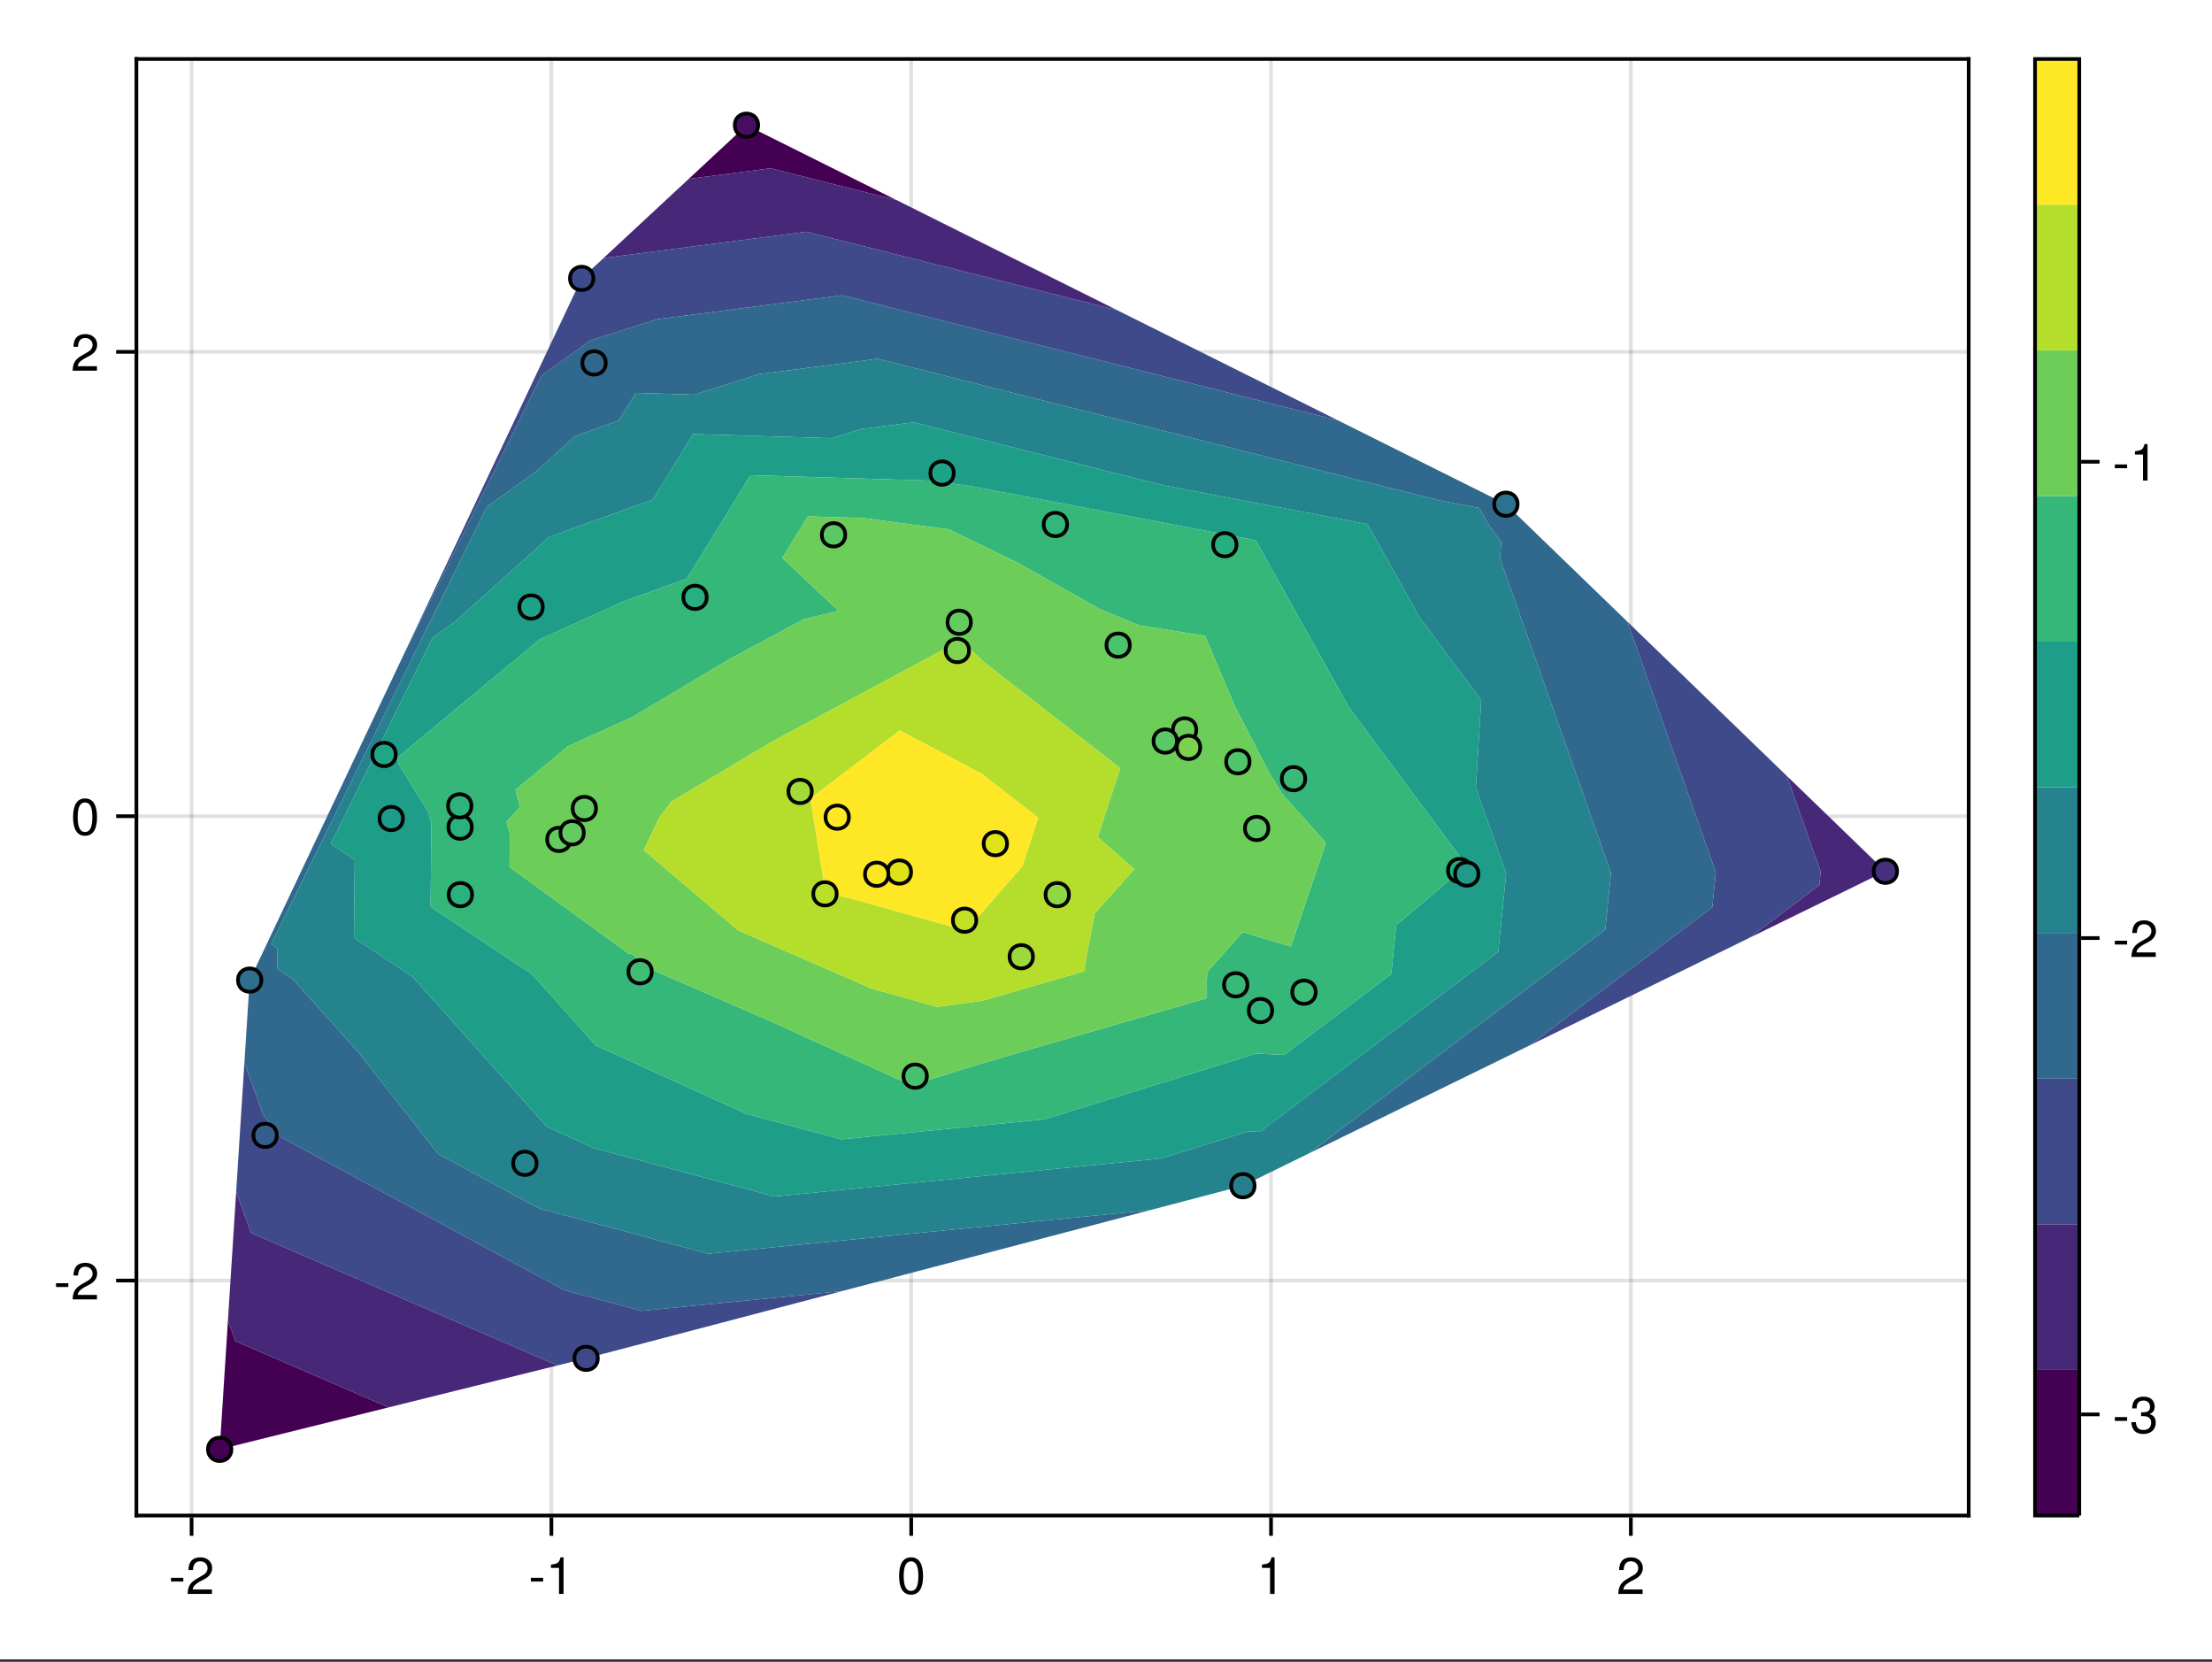 <?xml version="1.0" encoding="UTF-8"?>
<svg xmlns="http://www.w3.org/2000/svg" xmlns:xlink="http://www.w3.org/1999/xlink" width="450pt" height="338pt" viewBox="0 0 450 338" version="1.1">
<rect x="0" y="0" width="450" height="338" fill="#333333" stroke="none"/>
<defs>
<g>
<symbol overflow="visible" id="glyph0-0-UKkbrG+W">
<path style="stroke:none;" d="M 0.203 -7.656 C 0.203 -7.656 0.203 0 0.203 0 C 0.203 0 4.938 0 4.938 0 C 4.938 0 4.938 -7.656 4.938 -7.656 C 4.938 -7.656 0.203 -7.656 0.203 -7.656 Z M 0.75 -0.547 C 0.75 -0.547 0.75 -7.109 0.75 -7.109 C 0.75 -7.109 4.391 -7.109 4.391 -7.109 C 4.391 -7.109 4.391 -0.547 4.391 -0.547 C 4.391 -0.547 0.75 -0.547 0.75 -0.547 Z M 0.75 -0.547 "/>
</symbol>
<symbol overflow="visible" id="glyph0-1-UKkbrG+W">
<path style="stroke:none;" d="M 2.984 -2.516 C 2.984 -2.516 0.484 -2.516 0.484 -2.516 C 0.484 -2.516 0.484 -3.281 0.484 -3.281 C 0.484 -3.281 2.984 -3.281 2.984 -3.281 C 2.984 -3.281 2.984 -2.516 2.984 -2.516 Z M 2.984 -2.516 "/>
</symbol>
<symbol overflow="visible" id="glyph1-0-UKkbrG+W">
<path style="stroke:none;" d="M 0.203 -7.656 C 0.203 -7.656 0.203 0 0.203 0 C 0.203 0 4.938 0 4.938 0 C 4.938 0 4.938 -7.656 4.938 -7.656 C 4.938 -7.656 0.203 -7.656 0.203 -7.656 Z M 0.75 -0.547 C 0.75 -0.547 0.75 -7.109 0.75 -7.109 C 0.75 -7.109 4.391 -7.109 4.391 -7.109 C 4.391 -7.109 4.391 -0.547 4.391 -0.547 C 4.391 -0.547 0.75 -0.547 0.75 -0.547 Z M 0.75 -0.547 "/>
</symbol>
<symbol overflow="visible" id="glyph1-1-UKkbrG+W">
<path style="stroke:none;" d="M 5.359 -5.266 C 5.359 -4.344 4.828 -3.562 3.797 -3.016 C 3.797 -3.016 2.734 -2.453 2.734 -2.453 C 1.828 -1.906 1.484 -1.516 1.391 -0.906 C 1.391 -0.906 5.312 -0.906 5.312 -0.906 C 5.312 -0.906 5.312 0 5.312 0 C 5.312 0 0.359 0 0.359 0 C 0.438 -1.641 0.891 -2.344 2.453 -3.219 C 2.453 -3.219 3.406 -3.766 3.406 -3.766 C 4.078 -4.141 4.422 -4.656 4.422 -5.234 C 4.422 -6.031 3.797 -6.641 2.953 -6.641 C 2.031 -6.641 1.516 -6.109 1.453 -4.859 C 1.453 -4.859 0.531 -4.859 0.531 -4.859 C 0.578 -6.672 1.453 -7.438 2.984 -7.438 C 4.391 -7.438 5.359 -6.516 5.359 -5.266 Z M 5.359 -5.266 "/>
</symbol>
<symbol overflow="visible" id="glyph2-0-UKkbrG+W">
<path style="stroke:none;" d="M 0.203 -7.656 C 0.203 -7.656 0.203 0 0.203 0 C 0.203 0 4.938 0 4.938 0 C 4.938 0 4.938 -7.656 4.938 -7.656 C 4.938 -7.656 0.203 -7.656 0.203 -7.656 Z M 0.75 -0.547 C 0.75 -0.547 0.75 -7.109 0.75 -7.109 C 0.75 -7.109 4.391 -7.109 4.391 -7.109 C 4.391 -7.109 4.391 -0.547 4.391 -0.547 C 4.391 -0.547 0.75 -0.547 0.75 -0.547 Z M 0.75 -0.547 "/>
</symbol>
<symbol overflow="visible" id="glyph2-1-UKkbrG+W">
<path style="stroke:none;" d="M 2.984 -2.516 C 2.984 -2.516 0.484 -2.516 0.484 -2.516 C 0.484 -2.516 0.484 -3.281 0.484 -3.281 C 0.484 -3.281 2.984 -3.281 2.984 -3.281 C 2.984 -3.281 2.984 -2.516 2.984 -2.516 Z M 2.984 -2.516 "/>
</symbol>
<symbol overflow="visible" id="glyph2-2-UKkbrG+W">
<path style="stroke:none;" d="M 3.641 0 C 3.641 0 2.719 0 2.719 0 C 2.719 0 2.719 -5.297 2.719 -5.297 C 2.719 -5.297 1.078 -5.297 1.078 -5.297 C 1.078 -5.297 1.078 -5.969 1.078 -5.969 C 2.5 -6.141 2.703 -6.297 3.031 -7.438 C 3.031 -7.438 3.641 -7.438 3.641 -7.438 C 3.641 -7.438 3.641 0 3.641 0 Z M 3.641 0 "/>
</symbol>
<symbol overflow="visible" id="glyph2-3-UKkbrG+W">
<path style="stroke:none;" d="M 5.328 -3.578 C 5.328 -1.141 4.469 0.156 2.891 0.156 C 1.297 0.156 0.453 -1.141 0.453 -3.641 C 0.453 -6.141 1.281 -7.438 2.891 -7.438 C 4.5 -7.438 5.328 -6.156 5.328 -3.578 Z M 4.375 -3.672 C 4.375 -5.656 3.891 -6.625 2.891 -6.625 C 1.891 -6.625 1.391 -5.672 1.391 -3.641 C 1.391 -1.594 1.891 -0.609 2.859 -0.609 C 3.891 -0.609 4.375 -1.547 4.375 -3.672 Z M 4.375 -3.672 "/>
</symbol>
<symbol overflow="visible" id="glyph2-4-UKkbrG+W">
<path style="stroke:none;" d="M 5.359 -5.266 C 5.359 -4.344 4.828 -3.562 3.797 -3.016 C 3.797 -3.016 2.734 -2.453 2.734 -2.453 C 1.828 -1.906 1.484 -1.516 1.391 -0.906 C 1.391 -0.906 5.312 -0.906 5.312 -0.906 C 5.312 -0.906 5.312 0 5.312 0 C 5.312 0 0.359 0 0.359 0 C 0.438 -1.641 0.891 -2.344 2.453 -3.219 C 2.453 -3.219 3.406 -3.766 3.406 -3.766 C 4.078 -4.141 4.422 -4.656 4.422 -5.234 C 4.422 -6.031 3.797 -6.641 2.953 -6.641 C 2.031 -6.641 1.516 -6.109 1.453 -4.859 C 1.453 -4.859 0.531 -4.859 0.531 -4.859 C 0.578 -6.672 1.453 -7.438 2.984 -7.438 C 4.391 -7.438 5.359 -6.516 5.359 -5.266 Z M 5.359 -5.266 "/>
</symbol>
<symbol overflow="visible" id="glyph3-0-UKkbrG+W">
<path style="stroke:none;" d="M 0.203 -7.656 C 0.203 -7.656 0.203 0 0.203 0 C 0.203 0 4.938 0 4.938 0 C 4.938 0 4.938 -7.656 4.938 -7.656 C 4.938 -7.656 0.203 -7.656 0.203 -7.656 Z M 0.75 -0.547 C 0.75 -0.547 0.75 -7.109 0.75 -7.109 C 0.75 -7.109 4.391 -7.109 4.391 -7.109 C 4.391 -7.109 4.391 -0.547 4.391 -0.547 C 4.391 -0.547 0.75 -0.547 0.75 -0.547 Z M 0.75 -0.547 "/>
</symbol>
<symbol overflow="visible" id="glyph3-1-UKkbrG+W">
<path style="stroke:none;" d="M 5.328 -3.578 C 5.328 -1.141 4.469 0.156 2.891 0.156 C 1.297 0.156 0.453 -1.141 0.453 -3.641 C 0.453 -6.141 1.281 -7.438 2.891 -7.438 C 4.5 -7.438 5.328 -6.156 5.328 -3.578 Z M 4.375 -3.672 C 4.375 -5.656 3.891 -6.625 2.891 -6.625 C 1.891 -6.625 1.391 -5.672 1.391 -3.641 C 1.391 -1.594 1.891 -0.609 2.859 -0.609 C 3.891 -0.609 4.375 -1.547 4.375 -3.672 Z M 4.375 -3.672 "/>
</symbol>
<symbol overflow="visible" id="glyph3-2-UKkbrG+W">
<path style="stroke:none;" d="M 3.641 0 C 3.641 0 2.719 0 2.719 0 C 2.719 0 2.719 -5.297 2.719 -5.297 C 2.719 -5.297 1.078 -5.297 1.078 -5.297 C 1.078 -5.297 1.078 -5.969 1.078 -5.969 C 2.5 -6.141 2.703 -6.297 3.031 -7.438 C 3.031 -7.438 3.641 -7.438 3.641 -7.438 C 3.641 -7.438 3.641 0 3.641 0 Z M 3.641 0 "/>
</symbol>
<symbol overflow="visible" id="glyph3-3-UKkbrG+W">
<path style="stroke:none;" d="M 2.984 -2.516 C 2.984 -2.516 0.484 -2.516 0.484 -2.516 C 0.484 -2.516 0.484 -3.281 0.484 -3.281 C 0.484 -3.281 2.984 -3.281 2.984 -3.281 C 2.984 -3.281 2.984 -2.516 2.984 -2.516 Z M 2.984 -2.516 "/>
</symbol>
<symbol overflow="visible" id="glyph3-4-UKkbrG+W">
<path style="stroke:none;" d="M 5.312 -2.156 C 5.312 -0.75 4.328 0.156 2.797 0.156 C 1.266 0.156 0.453 -0.594 0.344 -2.25 C 0.344 -2.25 1.266 -2.25 1.266 -2.25 C 1.328 -1.172 1.812 -0.656 2.828 -0.656 C 3.797 -0.656 4.375 -1.219 4.375 -2.156 C 4.375 -2.984 3.844 -3.469 2.828 -3.469 C 2.828 -3.469 2.328 -3.469 2.328 -3.469 C 2.328 -3.469 2.328 -4.234 2.328 -4.234 C 3.797 -4.234 4.141 -4.562 4.141 -5.359 C 4.141 -6.156 3.656 -6.641 2.828 -6.641 C 1.891 -6.641 1.438 -6.141 1.422 -5.047 C 1.422 -5.047 0.5 -5.047 0.5 -5.047 C 0.531 -6.625 1.328 -7.438 2.828 -7.438 C 4.234 -7.438 5.094 -6.672 5.094 -5.391 C 5.094 -4.656 4.75 -4.172 4.047 -3.891 C 4.953 -3.594 5.312 -3.062 5.312 -2.156 Z M 5.312 -2.156 "/>
</symbol>
<symbol overflow="visible" id="glyph4-0-UKkbrG+W">
<path style="stroke:none;" d="M 0.203 -7.656 C 0.203 -7.656 0.203 0 0.203 0 C 0.203 0 4.938 0 4.938 0 C 4.938 0 4.938 -7.656 4.938 -7.656 C 4.938 -7.656 0.203 -7.656 0.203 -7.656 Z M 0.75 -0.547 C 0.75 -0.547 0.75 -7.109 0.75 -7.109 C 0.75 -7.109 4.391 -7.109 4.391 -7.109 C 4.391 -7.109 4.391 -0.547 4.391 -0.547 C 4.391 -0.547 0.75 -0.547 0.75 -0.547 Z M 0.75 -0.547 "/>
</symbol>
<symbol overflow="visible" id="glyph4-1-UKkbrG+W">
<path style="stroke:none;" d="M 5.359 -5.266 C 5.359 -4.344 4.828 -3.562 3.797 -3.016 C 3.797 -3.016 2.734 -2.453 2.734 -2.453 C 1.828 -1.906 1.484 -1.516 1.391 -0.906 C 1.391 -0.906 5.312 -0.906 5.312 -0.906 C 5.312 -0.906 5.312 0 5.312 0 C 5.312 0 0.359 0 0.359 0 C 0.438 -1.641 0.891 -2.344 2.453 -3.219 C 2.453 -3.219 3.406 -3.766 3.406 -3.766 C 4.078 -4.141 4.422 -4.656 4.422 -5.234 C 4.422 -6.031 3.797 -6.641 2.953 -6.641 C 2.031 -6.641 1.516 -6.109 1.453 -4.859 C 1.453 -4.859 0.531 -4.859 0.531 -4.859 C 0.578 -6.672 1.453 -7.438 2.984 -7.438 C 4.391 -7.438 5.359 -6.516 5.359 -5.266 Z M 5.359 -5.266 "/>
</symbol>
<symbol overflow="visible" id="glyph5-0-UKkbrG+W">
<path style="stroke:none;" d="M 0.203 -7.656 C 0.203 -7.656 0.203 0 0.203 0 C 0.203 0 4.938 0 4.938 0 C 4.938 0 4.938 -7.656 4.938 -7.656 C 4.938 -7.656 0.203 -7.656 0.203 -7.656 Z M 0.75 -0.547 C 0.75 -0.547 0.75 -7.109 0.75 -7.109 C 0.75 -7.109 4.391 -7.109 4.391 -7.109 C 4.391 -7.109 4.391 -0.547 4.391 -0.547 C 4.391 -0.547 0.75 -0.547 0.75 -0.547 Z M 0.75 -0.547 "/>
</symbol>
<symbol overflow="visible" id="glyph5-1-UKkbrG+W">
<path style="stroke:none;" d="M 2.984 -2.516 C 2.984 -2.516 0.484 -2.516 0.484 -2.516 C 0.484 -2.516 0.484 -3.281 0.484 -3.281 C 0.484 -3.281 2.984 -3.281 2.984 -3.281 C 2.984 -3.281 2.984 -2.516 2.984 -2.516 Z M 2.984 -2.516 "/>
</symbol>
<symbol overflow="visible" id="glyph6-0-UKkbrG+W">
<path style="stroke:none;" d="M 0.203 -7.656 C 0.203 -7.656 0.203 0 0.203 0 C 0.203 0 4.938 0 4.938 0 C 4.938 0 4.938 -7.656 4.938 -7.656 C 4.938 -7.656 0.203 -7.656 0.203 -7.656 Z M 0.75 -0.547 C 0.75 -0.547 0.75 -7.109 0.75 -7.109 C 0.75 -7.109 4.391 -7.109 4.391 -7.109 C 4.391 -7.109 4.391 -0.547 4.391 -0.547 C 4.391 -0.547 0.75 -0.547 0.75 -0.547 Z M 0.75 -0.547 "/>
</symbol>
<symbol overflow="visible" id="glyph6-1-UKkbrG+W">
<path style="stroke:none;" d="M 5.359 -5.266 C 5.359 -4.344 4.828 -3.562 3.797 -3.016 C 3.797 -3.016 2.734 -2.453 2.734 -2.453 C 1.828 -1.906 1.484 -1.516 1.391 -0.906 C 1.391 -0.906 5.312 -0.906 5.312 -0.906 C 5.312 -0.906 5.312 0 5.312 0 C 5.312 0 0.359 0 0.359 0 C 0.438 -1.641 0.891 -2.344 2.453 -3.219 C 2.453 -3.219 3.406 -3.766 3.406 -3.766 C 4.078 -4.141 4.422 -4.656 4.422 -5.234 C 4.422 -6.031 3.797 -6.641 2.953 -6.641 C 2.031 -6.641 1.516 -6.109 1.453 -4.859 C 1.453 -4.859 0.531 -4.859 0.531 -4.859 C 0.578 -6.672 1.453 -7.438 2.984 -7.438 C 4.391 -7.438 5.359 -6.516 5.359 -5.266 Z M 5.359 -5.266 "/>
</symbol>
<symbol overflow="visible" id="glyph7-0-UKkbrG+W">
<path style="stroke:none;" d="M 0.203 -7.656 C 0.203 -7.656 0.203 0 0.203 0 C 0.203 0 4.938 0 4.938 0 C 4.938 0 4.938 -7.656 4.938 -7.656 C 4.938 -7.656 0.203 -7.656 0.203 -7.656 Z M 0.75 -0.547 C 0.75 -0.547 0.75 -7.109 0.75 -7.109 C 0.75 -7.109 4.391 -7.109 4.391 -7.109 C 4.391 -7.109 4.391 -0.547 4.391 -0.547 C 4.391 -0.547 0.75 -0.547 0.75 -0.547 Z M 0.75 -0.547 "/>
</symbol>
<symbol overflow="visible" id="glyph7-1-UKkbrG+W">
<path style="stroke:none;" d="M 2.984 -2.516 C 2.984 -2.516 0.484 -2.516 0.484 -2.516 C 0.484 -2.516 0.484 -3.281 0.484 -3.281 C 0.484 -3.281 2.984 -3.281 2.984 -3.281 C 2.984 -3.281 2.984 -2.516 2.984 -2.516 Z M 2.984 -2.516 "/>
</symbol>
<symbol overflow="visible" id="glyph7-2-UKkbrG+W">
<path style="stroke:none;" d="M 5.359 -5.266 C 5.359 -4.344 4.828 -3.562 3.797 -3.016 C 3.797 -3.016 2.734 -2.453 2.734 -2.453 C 1.828 -1.906 1.484 -1.516 1.391 -0.906 C 1.391 -0.906 5.312 -0.906 5.312 -0.906 C 5.312 -0.906 5.312 0 5.312 0 C 5.312 0 0.359 0 0.359 0 C 0.438 -1.641 0.891 -2.344 2.453 -3.219 C 2.453 -3.219 3.406 -3.766 3.406 -3.766 C 4.078 -4.141 4.422 -4.656 4.422 -5.234 C 4.422 -6.031 3.797 -6.641 2.953 -6.641 C 2.031 -6.641 1.516 -6.109 1.453 -4.859 C 1.453 -4.859 0.531 -4.859 0.531 -4.859 C 0.578 -6.672 1.453 -7.438 2.984 -7.438 C 4.391 -7.438 5.359 -6.516 5.359 -5.266 Z M 5.359 -5.266 "/>
</symbol>
</g>
</defs>
<g id="surface1-UKkbrG+W">
<path style=" stroke:none;fill-rule:nonzero;fill:rgb(100%,100%,100%);fill-opacity:1;" d="M 0 0 L 450 0 L 450 337.5 L 0 337.5 Z M 0 0 "/>
<path style=" stroke:none;fill-rule:nonzero;fill:rgb(100%,100%,100%);fill-opacity:1;" d="M 27.75 308.25 L 400.5 308.25 L 400.5 12 L 27.75 12 Z M 27.75 308.25 "/>
<path style="fill:none;stroke-width:1;stroke-linecap:butt;stroke-linejoin:miter;stroke:rgb(0%,0%,0%);stroke-opacity:0.12;stroke-miterlimit:2;" d="M 51.964 411 L 51.964 16 " transform="matrix(0.75,0,0,0.75,0,0)"/>
<path style="fill:none;stroke-width:1;stroke-linecap:butt;stroke-linejoin:miter;stroke:rgb(0%,0%,0%);stroke-opacity:0.12;stroke-miterlimit:2;" d="M 149.562 411 L 149.562 16 " transform="matrix(0.75,0,0,0.75,0,0)"/>
<path style="fill:none;stroke-width:1;stroke-linecap:butt;stroke-linejoin:miter;stroke:rgb(0%,0%,0%);stroke-opacity:0.12;stroke-miterlimit:2;" d="M 247.167 411 L 247.167 16 " transform="matrix(0.75,0,0,0.75,0,0)"/>
<path style="fill:none;stroke-width:1;stroke-linecap:butt;stroke-linejoin:miter;stroke:rgb(0%,0%,0%);stroke-opacity:0.12;stroke-miterlimit:2;" d="M 344.766 411 L 344.766 16 " transform="matrix(0.75,0,0,0.75,0,0)"/>
<path style="fill:none;stroke-width:1;stroke-linecap:butt;stroke-linejoin:miter;stroke:rgb(0%,0%,0%);stroke-opacity:0.12;stroke-miterlimit:2;" d="M 442.365 411 L 442.365 16 " transform="matrix(0.75,0,0,0.75,0,0)"/>
<path style="fill:none;stroke-width:1;stroke-linecap:butt;stroke-linejoin:miter;stroke:rgb(0%,0%,0%);stroke-opacity:0.12;stroke-miterlimit:2;" d="M 37 347.276 L 534 347.276 " transform="matrix(0.75,0,0,0.75,0,0)"/>
<path style="fill:none;stroke-width:1;stroke-linecap:butt;stroke-linejoin:miter;stroke:rgb(0%,0%,0%);stroke-opacity:0.12;stroke-miterlimit:2;" d="M 37 221.349 L 534 221.349 " transform="matrix(0.75,0,0,0.75,0,0)"/>
<path style="fill:none;stroke-width:1;stroke-linecap:butt;stroke-linejoin:miter;stroke:rgb(0%,0%,0%);stroke-opacity:0.12;stroke-miterlimit:2;" d="M 37 95.422 L 534 95.422 " transform="matrix(0.75,0,0,0.75,0,0)"/>
<g style="fill:rgb(0%,0%,0%);fill-opacity:1;">
  <use xlink:href="#glyph0-1-UKkbrG+W" x="34.306" y="324.193"/>
</g>
<g style="fill:rgb(0%,0%,0%);fill-opacity:1;">
  <use xlink:href="#glyph1-1-UKkbrG+W" x="37.803" y="324.193"/>
</g>
<g style="fill:rgb(0%,0%,0%);fill-opacity:1;">
  <use xlink:href="#glyph2-1-UKkbrG+W" x="107.506" y="324.193"/>
</g>
<g style="fill:rgb(0%,0%,0%);fill-opacity:1;">
  <use xlink:href="#glyph2-2-UKkbrG+W" x="111.003" y="324.193"/>
</g>
<g style="fill:rgb(0%,0%,0%);fill-opacity:1;">
  <use xlink:href="#glyph3-1-UKkbrG+W" x="182.454" y="324.193"/>
</g>
<g style="fill:rgb(0%,0%,0%);fill-opacity:1;">
  <use xlink:href="#glyph3-2-UKkbrG+W" x="255.654" y="324.193"/>
</g>
<g style="fill:rgb(0%,0%,0%);fill-opacity:1;">
  <use xlink:href="#glyph4-1-UKkbrG+W" x="328.854" y="324.193"/>
</g>
<g style="fill:rgb(0%,0%,0%);fill-opacity:1;">
  <use xlink:href="#glyph5-1-UKkbrG+W" x="10.916" y="264.284"/>
</g>
<g style="fill:rgb(0%,0%,0%);fill-opacity:1;">
  <use xlink:href="#glyph6-1-UKkbrG+W" x="14.412" y="264.284"/>
</g>
<g style="fill:rgb(0%,0%,0%);fill-opacity:1;">
  <use xlink:href="#glyph2-3-UKkbrG+W" x="14.412" y="169.839"/>
</g>
<g style="fill:rgb(0%,0%,0%);fill-opacity:1;">
  <use xlink:href="#glyph2-4-UKkbrG+W" x="14.412" y="75.393"/>
</g>
<path style=" stroke:none;fill-rule:evenodd;fill:rgb(26.7%,0.487%,32.941%);fill-opacity:1;" d="M 79.043 286.258 L 47.879 272.777 L 46.371 268.559 L 44.691 294.785 Z M 140.113 36.383 L 156.785 34.227 L 182.32 40.664 L 151.859 25.465 Z M 140.113 36.383 "/>
<path style=" stroke:none;fill-rule:evenodd;fill:rgb(28.123%,15.748%,47.043%);fill-opacity:1;" d="M 113.391 277.727 L 51.062 250.77 L 48.047 242.332 L 46.371 268.559 L 47.879 272.777 L 79.043 286.258 Z M 363.527 157.84 L 370.395 177.297 L 370.117 180.008 L 355.91 190.742 L 383.559 177.211 Z M 182.32 40.664 L 156.785 34.227 L 140.113 36.383 L 122.789 52.48 L 164.047 47.141 L 227.23 63.07 Z M 182.32 40.664 "/>
<path style=" stroke:none;fill-rule:evenodd;fill:rgb(24.373%,29.062%,53.81%);fill-opacity:1;" d="M 171.27 262.605 L 130.492 266.625 L 114.895 262.449 L 57.078 231.258 L 53.516 226.715 L 49.723 216.105 L 48.047 242.332 L 51.062 250.77 L 113.391 277.727 L 119.234 276.277 Z M 355.91 190.742 L 370.117 180.008 L 370.395 177.297 L 363.527 157.84 L 331.082 126.461 L 349.066 177.438 L 348.344 184.531 L 311.117 212.66 Z M 227.23 63.07 L 164.047 47.141 L 122.789 52.48 L 118.332 56.625 L 82.031 133.336 L 110.113 76.418 L 120.176 69.207 L 133.699 64.926 L 171.309 60.059 L 272.141 85.477 Z M 227.23 63.07 "/>
<path style=" stroke:none;fill-rule:evenodd;fill:rgb(19.063%,40.706%,55.609%);fill-opacity:1;" d="M 233.973 246.133 L 144.059 254.996 L 109.664 245.785 L 89.133 234.707 L 72.965 214.102 L 59.57 199.16 L 56.422 197.066 L 56.461 192.879 L 55.176 191.988 L 99.047 103.074 L 108.977 95.957 L 117.004 88.723 L 125.895 85.52 L 129.344 79.914 L 141.234 80.27 L 154.395 76.102 L 178.574 72.973 L 292.961 101.812 L 300.945 103.332 L 302.961 106.941 L 305.395 110.215 L 305.184 113.641 L 327.742 177.578 L 326.574 189.059 L 266.328 234.574 L 311.117 212.66 L 348.344 184.531 L 349.066 177.438 L 331.082 126.461 L 306.359 102.551 L 272.141 85.477 L 171.309 60.059 L 133.699 64.926 L 120.176 69.207 L 110.113 76.418 L 82.031 133.336 L 50.793 199.348 L 49.723 216.105 L 53.516 226.715 L 57.078 231.258 L 114.895 262.449 L 130.492 266.625 L 171.27 262.605 Z M 233.973 246.133 "/>
<path style=" stroke:none;fill-rule:evenodd;fill:rgb(14.713%,51.296%,55.697%);fill-opacity:1;" d="M 266.328 234.574 L 326.574 189.059 L 327.742 177.578 L 305.184 113.641 L 305.395 110.215 L 302.961 106.941 L 300.945 103.332 L 292.961 101.812 L 178.574 72.973 L 154.395 76.102 L 141.234 80.27 L 129.344 79.914 L 125.895 85.52 L 117.004 88.723 L 108.977 95.957 L 99.047 103.074 L 55.176 191.988 L 56.461 192.879 L 56.422 197.066 L 59.57 199.16 L 72.965 214.102 L 89.133 234.707 L 109.664 245.785 L 144.059 254.996 L 233.973 246.133 L 252.848 241.172 Z M 157.625 243.363 L 120.75 233.488 L 111.258 229.172 L 83.887 198.641 L 72.008 190.746 L 72.164 174.949 L 67.32 171.602 L 87.98 129.73 L 92.656 126.379 L 111.719 109.203 L 132.824 101.602 L 141.012 88.285 L 169.238 89.133 L 175.09 87.281 L 185.836 85.891 L 236.68 98.707 L 278.203 106.609 L 288.688 125.391 L 301.332 142.406 L 300.246 160.223 L 306.418 177.715 L 304.801 193.582 L 256.301 230.227 L 253.957 230.113 L 236.227 235.617 Z M 157.625 243.363 "/>
<path style=" stroke:none;fill-rule:evenodd;fill:rgb(11.963%,61.727%,53.68%);fill-opacity:1;" d="M 236.227 235.617 L 253.957 230.113 L 256.301 230.227 L 304.801 193.582 L 306.418 177.715 L 300.246 160.223 L 301.332 142.406 L 288.688 125.391 L 278.203 106.609 L 236.68 98.707 L 185.836 85.891 L 175.09 87.281 L 169.238 89.133 L 141.012 88.285 L 132.824 101.602 L 111.719 109.203 L 92.656 126.379 L 87.98 129.73 L 67.32 171.602 L 72.164 174.949 L 72.008 190.746 L 83.887 198.641 L 111.258 229.172 L 120.75 233.488 L 157.625 243.363 Z M 284.043 188.18 L 283.031 198.109 L 261.246 214.566 L 255.547 214.293 L 212.453 227.668 L 171.188 231.734 L 151.832 226.551 L 121.207 212.629 L 108.207 198.121 L 87.594 184.426 L 87.684 175.391 L 87.734 167.504 L 87.086 165.094 L 81.137 155.496 L 80.777 154.168 L 109.785 130.062 L 126.773 122.355 L 139.75 117.68 L 152.676 96.656 L 188.969 97.746 L 197.5 98.879 L 215.77 102.332 L 255.461 109.887 L 274.41 143.836 L 297.273 174.598 L 297.117 177.141 Z M 284.043 188.18 "/>
<path style=" stroke:none;fill-rule:evenodd;fill:rgb(20.803%,71.87%,47.287%);fill-opacity:1;" d="M 297.117 177.141 L 297.273 174.598 L 274.41 143.836 L 255.461 109.887 L 215.77 102.332 L 197.5 98.879 L 188.969 97.746 L 152.676 96.656 L 139.75 117.68 L 126.773 122.355 L 109.785 130.062 L 80.777 154.168 L 81.137 155.496 L 87.086 165.094 L 87.734 167.504 L 87.684 175.391 L 87.594 184.426 L 108.207 198.121 L 121.207 212.629 L 151.832 226.551 L 171.188 231.734 L 212.453 227.668 L 255.547 214.293 L 261.246 214.566 L 283.031 198.109 L 284.043 188.18 Z M 184.754 220.102 L 182.914 219.609 L 156.762 207.719 L 131.945 196.926 L 128.375 193.887 L 128.008 194.051 L 103.656 176.359 L 103.699 169.492 L 103.035 167.121 L 105.809 164.164 L 104.859 160.66 L 115.531 151.793 L 128.621 145.852 L 148.25 134.152 L 163.484 125.973 L 170.59 124.246 L 159.145 113.484 L 164.344 105.031 L 175.574 105.367 L 193.07 107.688 L 207.047 114.461 L 223.637 123.844 L 231.738 127.195 L 245.145 129.316 L 251.137 143.473 L 258.004 156.816 L 260.852 161.488 L 269.734 171.422 L 262.594 192.52 L 252.824 189.586 L 245.785 197.473 L 245.398 199.516 L 245.395 203.059 L 199.551 216.344 L 188.676 219.715 Z M 184.754 220.102 "/>
<path style=" stroke:none;fill-rule:evenodd;fill:rgb(42.493%,80.667%,35.01%);fill-opacity:1;" d="M 188.676 219.715 L 199.551 216.344 L 245.395 203.059 L 245.398 199.516 L 245.785 197.473 L 252.824 189.586 L 262.594 192.52 L 269.734 171.422 L 260.852 161.488 L 258.004 156.816 L 251.137 143.473 L 245.145 129.316 L 231.738 127.195 L 223.637 123.844 L 207.047 114.461 L 193.07 107.688 L 175.574 105.367 L 164.344 105.031 L 159.145 113.484 L 170.59 124.246 L 163.484 125.973 L 148.25 134.152 L 128.621 145.852 L 115.531 151.793 L 104.859 160.66 L 105.809 164.164 L 103.035 167.121 L 103.699 169.492 L 103.656 176.359 L 128.008 194.051 L 128.375 193.887 L 131.945 196.926 L 156.762 207.719 L 182.914 219.609 L 184.754 220.102 Z M 222.688 185.809 L 220.707 196.285 L 220.707 197.504 L 199.789 203.566 L 190.648 204.789 L 177.371 201.078 L 150.172 189.246 L 130.969 172.91 L 134.176 166.164 L 136.621 163.035 L 157.234 150.746 L 192.445 131.844 L 194.828 131.266 L 197.652 132.219 L 200.133 134.652 L 227.895 156.254 L 223.316 170.262 L 230.766 176.766 Z M 242.055 152.094 L 242.305 152.633 L 241.621 151.973 L 241.73 151.754 Z M 242.055 152.094 "/>
<path style=" stroke:none;fill-rule:evenodd;fill:rgb(70.64%,86.821%,17.15%);fill-opacity:1;" d="M 230.766 176.766 L 223.316 170.262 L 227.895 156.254 L 200.133 134.652 L 197.652 132.219 L 194.828 131.266 L 192.445 131.844 L 157.234 150.746 L 136.621 163.035 L 134.176 166.164 L 130.969 172.91 L 150.172 189.246 L 177.371 201.078 L 190.648 204.789 L 199.789 203.566 L 220.707 197.504 L 220.707 196.285 L 222.688 185.809 Z M 241.73 151.754 L 241.621 151.973 L 242.305 152.633 L 242.055 152.094 Z M 199.078 186.383 L 198.543 188.652 L 195.637 189.043 L 173.684 182.91 L 168.168 181.676 L 167.906 181.336 L 164.863 162.426 L 183.047 148.559 L 199.691 157.359 L 211.215 166.328 L 208.008 176.141 Z M 199.078 186.383 "/>
<path style=" stroke:none;fill-rule:evenodd;fill:rgb(99.325%,90.616%,14.394%);fill-opacity:1;" d="M 208.008 176.141 L 211.215 166.328 L 199.691 157.359 L 183.047 148.559 L 164.863 162.426 L 167.906 181.336 L 168.168 181.676 L 173.684 182.91 L 195.637 189.043 L 198.543 188.652 L 199.078 186.383 Z M 208.008 176.141 "/>
<path style="fill-rule:nonzero;fill:rgb(19.167%,70.873%,48.196%);fill-opacity:1;stroke-width:1;stroke-linecap:butt;stroke-linejoin:miter;stroke:rgb(0%,0%,0%);stroke-opacity:1;stroke-miterlimit:2;" d="M 345.073 274.057 C 345.073 269.828 338.729 269.828 338.729 274.057 C 338.729 278.286 345.073 278.286 345.073 274.057 Z M 345.073 274.057 " transform="matrix(0.75,0,0,0.75,0,0)"/>
<path style="fill-rule:nonzero;fill:rgb(38.77%,79.505%,37.214%);fill-opacity:1;stroke-width:1;stroke-linecap:butt;stroke-linejoin:miter;stroke:rgb(0%,0%,0%);stroke-opacity:1;stroke-miterlimit:2;" d="M 154.766 227.641 C 154.766 223.406 148.422 223.406 148.422 227.641 C 148.422 231.87 154.766 231.87 154.766 227.641 Z M 154.766 227.641 " transform="matrix(0.75,0,0,0.75,0,0)"/>
<path style="fill-rule:nonzero;fill:rgb(22.207%,72.656%,46.516%);fill-opacity:1;stroke-width:1;stroke-linecap:butt;stroke-linejoin:miter;stroke:rgb(0%,0%,0%);stroke-opacity:1;stroke-miterlimit:2;" d="M 338.359 267.068 C 338.359 262.839 332.016 262.839 332.016 267.068 C 332.016 271.297 338.359 271.297 338.359 267.068 Z M 338.359 267.068 " transform="matrix(0.75,0,0,0.75,0,0)"/>
<path style="fill-rule:nonzero;fill:rgb(86.655%,88.993%,9.592%);fill-opacity:1;stroke-width:1;stroke-linecap:butt;stroke-linejoin:miter;stroke:rgb(0%,0%,0%);stroke-opacity:1;stroke-miterlimit:2;" d="M 247.135 236.495 C 247.135 232.266 240.792 232.266 240.792 236.495 C 240.792 240.724 247.135 240.724 247.135 236.495 Z M 247.135 236.495 " transform="matrix(0.75,0,0,0.75,0,0)"/>
<path style="fill-rule:nonzero;fill:rgb(15.409%,68.038%,50.405%);fill-opacity:1;stroke-width:1;stroke-linecap:butt;stroke-linejoin:miter;stroke:rgb(0%,0%,0%);stroke-opacity:1;stroke-miterlimit:2;" d="M 191.698 161.99 C 191.698 157.76 185.354 157.76 185.354 161.99 C 185.354 166.219 191.698 166.219 191.698 161.99 Z M 191.698 161.99 " transform="matrix(0.75,0,0,0.75,0,0)"/>
<path style="fill-rule:nonzero;fill:rgb(11.946%,60.949%,53.954%);fill-opacity:1;stroke-width:1;stroke-linecap:butt;stroke-linejoin:miter;stroke:rgb(0%,0%,0%);stroke-opacity:1;stroke-miterlimit:2;" d="M 109.286 221.974 C 109.286 217.745 102.943 217.745 102.943 221.974 C 102.943 226.203 109.286 226.203 109.286 221.974 Z M 109.286 221.974 " transform="matrix(0.75,0,0,0.75,0,0)"/>
<path style="fill-rule:nonzero;fill:rgb(27.593%,19.132%,49.378%);fill-opacity:1;stroke-width:1;stroke-linecap:butt;stroke-linejoin:miter;stroke:rgb(0%,0%,0%);stroke-opacity:1;stroke-miterlimit:2;" d="M 514.583 236.281 C 514.583 232.052 508.234 232.052 508.234 236.281 C 508.234 240.516 514.583 240.516 514.583 236.281 Z M 514.583 236.281 " transform="matrix(0.75,0,0,0.75,0,0)"/>
<path style="fill-rule:nonzero;fill:rgb(14.007%,66.569%,51.353%);fill-opacity:1;stroke-width:1;stroke-linecap:butt;stroke-linejoin:miter;stroke:rgb(0%,0%,0%);stroke-opacity:1;stroke-miterlimit:2;" d="M 399.125 236.083 C 399.125 231.854 392.776 231.854 392.776 236.083 C 392.776 240.312 399.125 240.312 399.125 236.083 Z M 399.125 236.083 " transform="matrix(0.75,0,0,0.75,0,0)"/>
<path style="fill-rule:nonzero;fill:rgb(41.792%,80.456%,35.428%);fill-opacity:1;stroke-width:1;stroke-linecap:butt;stroke-linejoin:miter;stroke:rgb(0%,0%,0%);stroke-opacity:1;stroke-miterlimit:2;" d="M 324.495 197.948 C 324.495 193.714 318.151 193.714 318.151 197.948 C 318.151 202.177 324.495 202.177 324.495 197.948 Z M 324.495 197.948 " transform="matrix(0.75,0,0,0.75,0,0)"/>
<path style="fill-rule:nonzero;fill:rgb(19.333%,40.103%,55.568%);fill-opacity:1;stroke-width:1;stroke-linecap:butt;stroke-linejoin:miter;stroke:rgb(0%,0%,0%);stroke-opacity:1;stroke-miterlimit:2;" d="M 164.307 98.427 C 164.307 94.198 157.964 94.198 157.964 98.427 C 157.964 102.656 164.307 102.656 164.307 98.427 Z M 164.307 98.427 " transform="matrix(0.75,0,0,0.75,0,0)"/>
<path style="fill-rule:nonzero;fill:rgb(35.235%,78.301%,39.264%);fill-opacity:1;stroke-width:1;stroke-linecap:butt;stroke-linejoin:miter;stroke:rgb(0%,0%,0%);stroke-opacity:1;stroke-miterlimit:2;" d="M 319.24 200.969 C 319.24 196.74 312.896 196.74 312.896 200.969 C 312.896 205.198 319.24 205.198 319.24 200.969 Z M 319.24 200.969 " transform="matrix(0.75,0,0,0.75,0,0)"/>
<path style="fill-rule:nonzero;fill:rgb(23.15%,73.156%,46%);fill-opacity:1;stroke-width:1;stroke-linecap:butt;stroke-linejoin:miter;stroke:rgb(0%,0%,0%);stroke-opacity:1;stroke-miterlimit:2;" d="M 356.875 269.062 C 356.875 264.833 350.526 264.833 350.526 269.062 C 350.526 273.297 356.875 273.297 356.875 269.062 Z M 356.875 269.062 " transform="matrix(0.75,0,0,0.75,0,0)"/>
<path style="fill-rule:nonzero;fill:rgb(15.809%,68.397%,50.154%);fill-opacity:1;stroke-width:1;stroke-linecap:butt;stroke-linejoin:miter;stroke:rgb(0%,0%,0%);stroke-opacity:1;stroke-miterlimit:2;" d="M 335.396 147.724 C 335.396 143.495 329.052 143.495 329.052 147.724 C 329.052 151.953 335.396 151.953 335.396 147.724 Z M 335.396 147.724 " transform="matrix(0.75,0,0,0.75,0,0)"/>
<path style="fill-rule:nonzero;fill:rgb(12.465%,64.011%,52.723%);fill-opacity:1;stroke-width:1;stroke-linecap:butt;stroke-linejoin:miter;stroke:rgb(0%,0%,0%);stroke-opacity:1;stroke-miterlimit:2;" d="M 258.698 128.297 C 258.698 124.068 252.354 124.068 252.354 128.297 C 252.354 132.526 258.698 132.526 258.698 128.297 Z M 258.698 128.297 " transform="matrix(0.75,0,0,0.75,0,0)"/>
<path style="fill-rule:nonzero;fill:rgb(35.807%,78.502%,38.935%);fill-opacity:1;stroke-width:1;stroke-linecap:butt;stroke-linejoin:miter;stroke:rgb(0%,0%,0%);stroke-opacity:1;stroke-miterlimit:2;" d="M 344.042 224.667 C 344.042 220.438 337.698 220.438 337.698 224.667 C 337.698 228.901 344.042 228.901 344.042 224.667 Z M 344.042 224.667 " transform="matrix(0.75,0,0,0.75,0,0)"/>
<path style="fill-rule:nonzero;fill:rgb(31.169%,76.773%,41.572%);fill-opacity:1;stroke-width:1;stroke-linecap:butt;stroke-linejoin:miter;stroke:rgb(0%,0%,0%);stroke-opacity:1;stroke-miterlimit:2;" d="M 338.943 206.583 C 338.943 202.354 332.599 202.354 332.599 206.583 C 332.599 210.812 338.943 210.812 338.943 206.583 Z M 338.943 206.583 " transform="matrix(0.75,0,0,0.75,0,0)"/>
<path style="fill-rule:nonzero;fill:rgb(12.848%,64.846%,52.312%);fill-opacity:1;stroke-width:1;stroke-linecap:butt;stroke-linejoin:miter;stroke:rgb(0%,0%,0%);stroke-opacity:1;stroke-miterlimit:2;" d="M 107.349 204.609 C 107.349 200.375 101 200.375 101 204.609 C 101 208.839 107.349 208.839 107.349 204.609 Z M 107.349 204.609 " transform="matrix(0.75,0,0,0.75,0,0)"/>
<path style="fill-rule:nonzero;fill:rgb(35.175%,78.279%,39.299%);fill-opacity:1;stroke-width:1;stroke-linecap:butt;stroke-linejoin:miter;stroke:rgb(0%,0%,0%);stroke-opacity:1;stroke-miterlimit:2;" d="M 229.271 145.042 C 229.271 140.812 222.922 140.812 222.922 145.042 C 222.922 149.271 229.271 149.271 229.271 145.042 Z M 229.271 145.042 " transform="matrix(0.75,0,0,0.75,0,0)"/>
<path style="fill-rule:nonzero;fill:rgb(29.662%,76.162%,42.415%);fill-opacity:1;stroke-width:1;stroke-linecap:butt;stroke-linejoin:miter;stroke:rgb(0%,0%,0%);stroke-opacity:1;stroke-miterlimit:2;" d="M 306.469 174.953 C 306.469 170.724 300.12 170.724 300.12 174.953 C 300.12 179.182 306.469 179.182 306.469 174.953 Z M 306.469 174.953 " transform="matrix(0.75,0,0,0.75,0,0)"/>
<path style="fill-rule:nonzero;fill:rgb(21.051%,36.371%,55.22%);fill-opacity:1;stroke-width:1;stroke-linecap:butt;stroke-linejoin:miter;stroke:rgb(0%,0%,0%);stroke-opacity:1;stroke-miterlimit:2;" d="M 75.083 307.896 C 75.083 303.667 68.74 303.667 68.74 307.896 C 68.74 312.125 75.083 312.125 75.083 307.896 Z M 75.083 307.896 " transform="matrix(0.75,0,0,0.75,0,0)"/>
<path style="fill-rule:nonzero;fill:rgb(12.161%,63.04%,53.158%);fill-opacity:1;stroke-width:1;stroke-linecap:butt;stroke-linejoin:miter;stroke:rgb(0%,0%,0%);stroke-opacity:1;stroke-miterlimit:2;" d="M 147.224 164.609 C 147.224 160.38 140.88 160.38 140.88 164.609 C 140.88 168.839 147.224 168.839 147.224 164.609 Z M 147.224 164.609 " transform="matrix(0.75,0,0,0.75,0,0)"/>
<path style="fill-rule:nonzero;fill:rgb(76.802%,87.72%,13.386%);fill-opacity:1;stroke-width:1;stroke-linecap:butt;stroke-linejoin:miter;stroke:rgb(0%,0%,0%);stroke-opacity:1;stroke-miterlimit:2;" d="M 264.818 249.552 C 264.818 245.323 258.474 245.323 258.474 249.552 C 258.474 253.781 264.818 253.781 264.818 249.552 Z M 264.818 249.552 " transform="matrix(0.75,0,0,0.75,0,0)"/>
<path style="fill-rule:nonzero;fill:rgb(17.775%,43.676%,55.754%);fill-opacity:1;stroke-width:1;stroke-linecap:butt;stroke-linejoin:miter;stroke:rgb(0%,0%,0%);stroke-opacity:1;stroke-miterlimit:2;" d="M 70.901 265.797 C 70.901 261.568 64.552 261.568 64.552 265.797 C 64.552 270.026 70.901 270.026 70.901 265.797 Z M 70.901 265.797 " transform="matrix(0.75,0,0,0.75,0,0)"/>
<path style="fill-rule:nonzero;fill:rgb(14.329%,52.292%,55.628%);fill-opacity:1;stroke-width:1;stroke-linecap:butt;stroke-linejoin:miter;stroke:rgb(0%,0%,0%);stroke-opacity:1;stroke-miterlimit:2;" d="M 145.552 315.479 C 145.552 311.245 139.203 311.245 139.203 315.479 C 139.203 319.708 145.552 319.708 145.552 315.479 Z M 145.552 315.479 " transform="matrix(0.75,0,0,0.75,0,0)"/>
<path style="fill-rule:nonzero;fill:rgb(15.239%,49.949%,55.763%);fill-opacity:1;stroke-width:1;stroke-linecap:butt;stroke-linejoin:miter;stroke:rgb(0%,0%,0%);stroke-opacity:1;stroke-miterlimit:2;" d="M 340.302 321.562 C 340.302 317.333 333.958 317.333 333.958 321.562 C 333.958 325.792 340.302 325.792 340.302 321.562 Z M 340.302 321.562 " transform="matrix(0.75,0,0,0.75,0,0)"/>
<path style="fill-rule:nonzero;fill:rgb(26.7%,0.487%,32.941%);fill-opacity:1;stroke-width:1;stroke-linecap:butt;stroke-linejoin:miter;stroke:rgb(0%,0%,0%);stroke-opacity:1;stroke-miterlimit:2;" d="M 62.766 393.047 C 62.766 388.818 56.417 388.818 56.417 393.047 C 56.417 397.276 62.766 397.276 62.766 393.047 Z M 62.766 393.047 " transform="matrix(0.75,0,0,0.75,0,0)"/>
<path style="fill-rule:nonzero;fill:rgb(87.45%,89.092%,9.537%);fill-opacity:1;stroke-width:1;stroke-linecap:butt;stroke-linejoin:miter;stroke:rgb(0%,0%,0%);stroke-opacity:1;stroke-miterlimit:2;" d="M 273.161 228.792 C 273.161 224.562 266.818 224.562 266.818 228.792 C 266.818 233.021 273.161 233.021 273.161 228.792 Z M 273.161 228.792 " transform="matrix(0.75,0,0,0.75,0,0)"/>
<path style="fill-rule:nonzero;fill:rgb(55.941%,84.111%,26.677%);fill-opacity:1;stroke-width:1;stroke-linecap:butt;stroke-linejoin:miter;stroke:rgb(0%,0%,0%);stroke-opacity:1;stroke-miterlimit:2;" d="M 289.953 242.63 C 289.953 238.401 283.609 238.401 283.609 242.63 C 283.609 246.859 289.953 246.859 289.953 242.63 Z M 289.953 242.63 " transform="matrix(0.75,0,0,0.75,0,0)"/>
<path style="fill-rule:nonzero;fill:rgb(97.703%,90.394%,13.206%);fill-opacity:1;stroke-width:1;stroke-linecap:butt;stroke-linejoin:miter;stroke:rgb(0%,0%,0%);stroke-opacity:1;stroke-miterlimit:2;" d="M 240.979 237.089 C 240.979 232.859 234.635 232.859 234.635 237.089 C 234.635 241.323 240.979 241.323 240.979 237.089 Z M 240.979 237.089 " transform="matrix(0.75,0,0,0.75,0,0)"/>
<path style="fill-rule:nonzero;fill:rgb(12.006%,60.048%,54.241%);fill-opacity:1;stroke-width:1;stroke-linecap:butt;stroke-linejoin:miter;stroke:rgb(0%,0%,0%);stroke-opacity:1;stroke-miterlimit:2;" d="M 401.021 237.026 C 401.021 232.797 394.677 232.797 394.677 237.026 C 394.677 241.255 401.021 241.255 401.021 237.026 Z M 401.021 237.026 " transform="matrix(0.75,0,0,0.75,0,0)"/>
<path style="fill-rule:nonzero;fill:rgb(28.281%,75.577%,43.181%);fill-opacity:1;stroke-width:1;stroke-linecap:butt;stroke-linejoin:miter;stroke:rgb(0%,0%,0%);stroke-opacity:1;stroke-miterlimit:2;" d="M 251.411 291.844 C 251.411 287.609 245.068 287.609 245.068 291.844 C 245.068 296.073 251.411 296.073 251.411 291.844 Z M 251.411 291.844 " transform="matrix(0.75,0,0,0.75,0,0)"/>
<path style="fill-rule:nonzero;fill:rgb(24.619%,28.474%,53.639%);fill-opacity:1;stroke-width:1;stroke-linecap:butt;stroke-linejoin:miter;stroke:rgb(0%,0%,0%);stroke-opacity:1;stroke-miterlimit:2;" d="M 162.151 368.37 C 162.151 364.141 155.807 364.141 155.807 368.37 C 155.807 372.599 162.151 372.599 162.151 368.37 Z M 162.151 368.37 " transform="matrix(0.75,0,0,0.75,0,0)"/>
<path style="fill-rule:nonzero;fill:rgb(19.645%,71.175%,47.929%);fill-opacity:1;stroke-width:1;stroke-linecap:butt;stroke-linejoin:miter;stroke:rgb(0%,0%,0%);stroke-opacity:1;stroke-miterlimit:2;" d="M 289.448 142.24 C 289.448 138.01 283.099 138.01 283.099 142.24 C 283.099 146.474 289.448 146.474 289.448 142.24 Z M 289.448 142.24 " transform="matrix(0.75,0,0,0.75,0,0)"/>
<path style="fill-rule:nonzero;fill:rgb(60.986%,85.147%,23.423%);fill-opacity:1;stroke-width:1;stroke-linecap:butt;stroke-linejoin:miter;stroke:rgb(0%,0%,0%);stroke-opacity:1;stroke-miterlimit:2;" d="M 280.188 259.458 C 280.188 255.224 273.844 255.224 273.844 259.458 C 273.844 263.688 280.188 263.688 280.188 259.458 Z M 280.188 259.458 " transform="matrix(0.75,0,0,0.75,0,0)"/>
<path style="fill-rule:nonzero;fill:rgb(17.061%,69.412%,49.4%);fill-opacity:1;stroke-width:1;stroke-linecap:butt;stroke-linejoin:miter;stroke:rgb(0%,0%,0%);stroke-opacity:1;stroke-miterlimit:2;" d="M 128.052 242.625 C 128.052 238.396 121.708 238.396 121.708 242.625 C 121.708 246.854 128.052 246.854 128.052 242.625 Z M 128.052 242.625 " transform="matrix(0.75,0,0,0.75,0,0)"/>
<path style="fill-rule:nonzero;fill:rgb(38.843%,79.529%,37.171%);fill-opacity:1;stroke-width:1;stroke-linecap:butt;stroke-linejoin:miter;stroke:rgb(0%,0%,0%);stroke-opacity:1;stroke-miterlimit:2;" d="M 158.359 225.859 C 158.359 221.625 152.016 221.625 152.016 225.859 C 152.016 230.089 158.359 230.089 158.359 225.859 Z M 158.359 225.859 " transform="matrix(0.75,0,0,0.75,0,0)"/>
<path style="fill-rule:nonzero;fill:rgb(27.721%,5.157%,37.684%);fill-opacity:1;stroke-width:1;stroke-linecap:butt;stroke-linejoin:miter;stroke:rgb(0%,0%,0%);stroke-opacity:1;stroke-miterlimit:2;" d="M 205.651 33.953 C 205.651 29.724 199.307 29.724 199.307 33.953 C 199.307 38.182 205.651 38.182 205.651 33.953 Z M 205.651 33.953 " transform="matrix(0.75,0,0,0.75,0,0)"/>
<path style="fill-rule:nonzero;fill:rgb(72.786%,87.146%,15.793%);fill-opacity:1;stroke-width:1;stroke-linecap:butt;stroke-linejoin:miter;stroke:rgb(0%,0%,0%);stroke-opacity:1;stroke-miterlimit:2;" d="M 226.948 242.406 C 226.948 238.177 220.604 238.177 220.604 242.406 C 220.604 246.635 226.948 246.635 226.948 242.406 Z M 226.948 242.406 " transform="matrix(0.75,0,0,0.75,0,0)"/>
<path style="fill-rule:nonzero;fill:rgb(16.953%,69.329%,49.464%);fill-opacity:1;stroke-width:1;stroke-linecap:butt;stroke-linejoin:miter;stroke:rgb(0%,0%,0%);stroke-opacity:1;stroke-miterlimit:2;" d="M 127.974 224.323 C 127.974 220.094 121.63 220.094 121.63 224.323 C 121.63 228.552 127.974 228.552 127.974 224.323 Z M 127.974 224.323 " transform="matrix(0.75,0,0,0.75,0,0)"/>
<path style="fill-rule:nonzero;fill:rgb(24.664%,73.918%,45.171%);fill-opacity:1;stroke-width:1;stroke-linecap:butt;stroke-linejoin:miter;stroke:rgb(0%,0%,0%);stroke-opacity:1;stroke-miterlimit:2;" d="M 176.797 263.536 C 176.797 259.307 170.453 259.307 170.453 263.536 C 170.453 267.766 176.797 267.766 176.797 263.536 Z M 176.797 263.536 " transform="matrix(0.75,0,0,0.75,0,0)"/>
<path style="fill-rule:nonzero;fill:rgb(49.698%,82.647%,30.615%);fill-opacity:1;stroke-width:1;stroke-linecap:butt;stroke-linejoin:miter;stroke:rgb(0%,0%,0%);stroke-opacity:1;stroke-miterlimit:2;" d="M 262.849 176.422 C 262.849 172.188 256.505 172.188 256.505 176.422 C 256.505 180.651 262.849 180.651 262.849 176.422 Z M 262.849 176.422 " transform="matrix(0.75,0,0,0.75,0,0)"/>
<path style="fill-rule:nonzero;fill:rgb(17.841%,69.981%,48.948%);fill-opacity:1;stroke-width:1;stroke-linecap:butt;stroke-linejoin:miter;stroke:rgb(0%,0%,0%);stroke-opacity:1;stroke-miterlimit:2;" d="M 127.875 218.542 C 127.875 214.312 121.526 214.312 121.526 218.542 C 121.526 222.771 127.875 222.771 127.875 218.542 Z M 127.875 218.542 " transform="matrix(0.75,0,0,0.75,0,0)"/>
<path style="fill-rule:nonzero;fill:rgb(63.389%,85.599%,21.858%);fill-opacity:1;stroke-width:1;stroke-linecap:butt;stroke-linejoin:miter;stroke:rgb(0%,0%,0%);stroke-opacity:1;stroke-miterlimit:2;" d="M 220.198 214.63 C 220.198 210.396 213.854 210.396 213.854 214.63 C 213.854 218.859 220.198 218.859 220.198 214.63 Z M 220.198 214.63 " transform="matrix(0.75,0,0,0.75,0,0)"/>
<path style="fill-rule:nonzero;fill:rgb(39.39%,79.706%,36.85%);fill-opacity:1;stroke-width:1;stroke-linecap:butt;stroke-linejoin:miter;stroke:rgb(0%,0%,0%);stroke-opacity:1;stroke-miterlimit:2;" d="M 263.359 168.745 C 263.359 164.516 257.016 164.516 257.016 168.745 C 257.016 172.974 263.359 172.974 263.359 168.745 Z M 263.359 168.745 " transform="matrix(0.75,0,0,0.75,0,0)"/>
<path style="fill-rule:nonzero;fill:rgb(38.072%,79.275%,37.622%);fill-opacity:1;stroke-width:1;stroke-linecap:butt;stroke-linejoin:miter;stroke:rgb(0%,0%,0%);stroke-opacity:1;stroke-miterlimit:2;" d="M 161.672 219.25 C 161.672 215.021 155.328 215.021 155.328 219.25 C 155.328 223.479 161.672 223.479 161.672 219.25 Z M 161.672 219.25 " transform="matrix(0.75,0,0,0.75,0,0)"/>
<path style="fill-rule:nonzero;fill:rgb(17.283%,44.852%,55.788%);fill-opacity:1;stroke-width:1;stroke-linecap:butt;stroke-linejoin:miter;stroke:rgb(0%,0%,0%);stroke-opacity:1;stroke-miterlimit:2;" d="M 411.651 136.734 C 411.651 132.505 405.307 132.505 405.307 136.734 C 405.307 140.964 411.651 140.964 411.651 136.734 Z M 411.651 136.734 " transform="matrix(0.75,0,0,0.75,0,0)"/>
<path style="fill-rule:nonzero;fill:rgb(22.71%,72.926%,46.24%);fill-opacity:1;stroke-width:1;stroke-linecap:butt;stroke-linejoin:miter;stroke:rgb(0%,0%,0%);stroke-opacity:1;stroke-miterlimit:2;" d="M 354.042 211.177 C 354.042 206.948 347.698 206.948 347.698 211.177 C 347.698 215.406 354.042 215.406 354.042 211.177 Z M 354.042 211.177 " transform="matrix(0.75,0,0,0.75,0,0)"/>
<path style="fill-rule:nonzero;fill:rgb(24.206%,29.456%,53.919%);fill-opacity:1;stroke-width:1;stroke-linecap:butt;stroke-linejoin:miter;stroke:rgb(0%,0%,0%);stroke-opacity:1;stroke-miterlimit:2;" d="M 160.948 75.5 C 160.948 71.266 154.604 71.266 154.604 75.5 C 154.604 79.729 160.948 79.729 160.948 75.5 Z M 160.948 75.5 " transform="matrix(0.75,0,0,0.75,0,0)"/>
<path style="fill-rule:nonzero;fill:rgb(99.325%,90.616%,14.394%);fill-opacity:1;stroke-width:1;stroke-linecap:butt;stroke-linejoin:miter;stroke:rgb(0%,0%,0%);stroke-opacity:1;stroke-miterlimit:2;" d="M 230.266 221.615 C 230.266 217.385 223.922 217.385 223.922 221.615 C 223.922 225.844 230.266 225.844 230.266 221.615 Z M 230.266 221.615 " transform="matrix(0.75,0,0,0.75,0,0)"/>
<path style="fill-rule:nonzero;fill:rgb(48.242%,82.273%,31.516%);fill-opacity:1;stroke-width:1;stroke-linecap:butt;stroke-linejoin:miter;stroke:rgb(0%,0%,0%);stroke-opacity:1;stroke-miterlimit:2;" d="M 325.557 202.688 C 325.557 198.458 319.214 198.458 319.214 202.688 C 319.214 206.922 325.557 206.922 325.557 202.688 Z M 325.557 202.688 " transform="matrix(0.75,0,0,0.75,0,0)"/>
<path style=" stroke:none;fill-rule:nonzero;fill:rgb(26.7%,0.487%,32.941%);fill-opacity:1;" d="M 414 308.25 L 423 308.25 L 423 278.625 L 414 278.625 Z M 414 308.25 "/>
<path style=" stroke:none;fill-rule:nonzero;fill:rgb(28.123%,15.748%,47.043%);fill-opacity:1;" d="M 414 278.625 L 423 278.625 L 423 249 L 414 249 Z M 414 278.625 "/>
<path style=" stroke:none;fill-rule:nonzero;fill:rgb(24.373%,29.062%,53.81%);fill-opacity:1;" d="M 414 249 L 423 249 L 423 219.375 L 414 219.375 Z M 414 249 "/>
<path style=" stroke:none;fill-rule:nonzero;fill:rgb(19.063%,40.706%,55.609%);fill-opacity:1;" d="M 414 219.375 L 423 219.375 L 423 189.75 L 414 189.75 Z M 414 219.375 "/>
<path style=" stroke:none;fill-rule:nonzero;fill:rgb(14.713%,51.296%,55.697%);fill-opacity:1;" d="M 414 189.75 L 423 189.75 L 423 160.125 L 414 160.125 Z M 414 189.75 "/>
<path style=" stroke:none;fill-rule:nonzero;fill:rgb(11.963%,61.727%,53.68%);fill-opacity:1;" d="M 414 160.125 L 423 160.125 L 423 130.5 L 414 130.5 Z M 414 160.125 "/>
<path style=" stroke:none;fill-rule:nonzero;fill:rgb(20.803%,71.87%,47.287%);fill-opacity:1;" d="M 414 130.5 L 423 130.5 L 423 100.875 L 414 100.875 Z M 414 130.5 "/>
<path style=" stroke:none;fill-rule:nonzero;fill:rgb(42.493%,80.667%,35.01%);fill-opacity:1;" d="M 414 100.875 L 423 100.875 L 423 71.25 L 414 71.25 Z M 414 100.875 "/>
<path style=" stroke:none;fill-rule:nonzero;fill:rgb(70.64%,86.821%,17.15%);fill-opacity:1;" d="M 414 71.25 L 423 71.25 L 423 41.625 L 414 41.625 Z M 414 71.25 "/>
<path style=" stroke:none;fill-rule:nonzero;fill:rgb(99.325%,90.616%,14.394%);fill-opacity:1;" d="M 414 41.625 L 423 41.625 L 423 12 L 414 12 Z M 414 41.625 "/>
<path style="fill:none;stroke-width:1;stroke-linecap:butt;stroke-linejoin:miter;stroke:rgb(0%,0%,0%);stroke-opacity:1;stroke-miterlimit:2;" d="M 564 411 L 564 16 L 552 16 L 552 411 L 564 411 " transform="matrix(0.75,0,0,0.75,0,0)"/>
<g style="fill:rgb(0%,0%,0%);fill-opacity:1;">
  <use xlink:href="#glyph3-3-UKkbrG+W" x="429.75" y="291.506"/>
</g>
<g style="fill:rgb(0%,0%,0%);fill-opacity:1;">
  <use xlink:href="#glyph3-4-UKkbrG+W" x="433.246" y="291.506"/>
</g>
<g style="fill:rgb(0%,0%,0%);fill-opacity:1;">
  <use xlink:href="#glyph7-1-UKkbrG+W" x="429.75" y="194.625"/>
</g>
<g style="fill:rgb(0%,0%,0%);fill-opacity:1;">
  <use xlink:href="#glyph7-2-UKkbrG+W" x="433.246" y="194.625"/>
</g>
<g style="fill:rgb(0%,0%,0%);fill-opacity:1;">
  <use xlink:href="#glyph3-3-UKkbrG+W" x="429.75" y="97.744"/>
</g>
<g style="fill:rgb(0%,0%,0%);fill-opacity:1;">
  <use xlink:href="#glyph3-2-UKkbrG+W" x="433.246" y="97.744"/>
</g>
<path style="fill:none;stroke-width:1;stroke-linecap:butt;stroke-linejoin:miter;stroke:rgb(0%,0%,0%);stroke-opacity:1;stroke-miterlimit:2;" d="M 51.964 411.5 L 51.964 416.5 " transform="matrix(0.75,0,0,0.75,0,0)"/>
<path style="fill:none;stroke-width:1;stroke-linecap:butt;stroke-linejoin:miter;stroke:rgb(0%,0%,0%);stroke-opacity:1;stroke-miterlimit:2;" d="M 149.562 411.5 L 149.562 416.5 " transform="matrix(0.75,0,0,0.75,0,0)"/>
<path style="fill:none;stroke-width:1;stroke-linecap:butt;stroke-linejoin:miter;stroke:rgb(0%,0%,0%);stroke-opacity:1;stroke-miterlimit:2;" d="M 247.167 411.5 L 247.167 416.5 " transform="matrix(0.75,0,0,0.75,0,0)"/>
<path style="fill:none;stroke-width:1;stroke-linecap:butt;stroke-linejoin:miter;stroke:rgb(0%,0%,0%);stroke-opacity:1;stroke-miterlimit:2;" d="M 344.766 411.5 L 344.766 416.5 " transform="matrix(0.75,0,0,0.75,0,0)"/>
<path style="fill:none;stroke-width:1;stroke-linecap:butt;stroke-linejoin:miter;stroke:rgb(0%,0%,0%);stroke-opacity:1;stroke-miterlimit:2;" d="M 442.365 411.5 L 442.365 416.5 " transform="matrix(0.75,0,0,0.75,0,0)"/>
<path style="fill:none;stroke-width:1;stroke-linecap:butt;stroke-linejoin:miter;stroke:rgb(0%,0%,0%);stroke-opacity:1;stroke-miterlimit:2;" d="M 36.5 347.276 L 31.5 347.276 " transform="matrix(0.75,0,0,0.75,0,0)"/>
<path style="fill:none;stroke-width:1;stroke-linecap:butt;stroke-linejoin:miter;stroke:rgb(0%,0%,0%);stroke-opacity:1;stroke-miterlimit:2;" d="M 36.5 221.349 L 31.5 221.349 " transform="matrix(0.75,0,0,0.75,0,0)"/>
<path style="fill:none;stroke-width:1;stroke-linecap:butt;stroke-linejoin:miter;stroke:rgb(0%,0%,0%);stroke-opacity:1;stroke-miterlimit:2;" d="M 36.5 95.422 L 31.5 95.422 " transform="matrix(0.75,0,0,0.75,0,0)"/>
<path style="fill:none;stroke-width:1;stroke-linecap:butt;stroke-linejoin:miter;stroke:rgb(0%,0%,0%);stroke-opacity:1;stroke-miterlimit:2;" d="M 564.5 383.573 L 569.5 383.573 " transform="matrix(0.75,0,0,0.75,0,0)"/>
<path style="fill:none;stroke-width:1;stroke-linecap:butt;stroke-linejoin:miter;stroke:rgb(0%,0%,0%);stroke-opacity:1;stroke-miterlimit:2;" d="M 564.5 254.396 L 569.5 254.396 " transform="matrix(0.75,0,0,0.75,0,0)"/>
<path style="fill:none;stroke-width:1;stroke-linecap:butt;stroke-linejoin:miter;stroke:rgb(0%,0%,0%);stroke-opacity:1;stroke-miterlimit:2;" d="M 564.5 125.224 L 569.5 125.224 " transform="matrix(0.75,0,0,0.75,0,0)"/>
<path style="fill:none;stroke-width:1;stroke-linecap:butt;stroke-linejoin:miter;stroke:rgb(0%,0%,0%);stroke-opacity:1;stroke-miterlimit:2;" d="M 36.5 411 L 534.5 411 " transform="matrix(0.75,0,0,0.75,0,0)"/>
<path style="fill:none;stroke-width:1;stroke-linecap:butt;stroke-linejoin:miter;stroke:rgb(0%,0%,0%);stroke-opacity:1;stroke-miterlimit:2;" d="M 37 411.5 L 37 15.5 " transform="matrix(0.75,0,0,0.75,0,0)"/>
<path style="fill:none;stroke-width:1;stroke-linecap:butt;stroke-linejoin:miter;stroke:rgb(0%,0%,0%);stroke-opacity:1;stroke-miterlimit:2;" d="M 36.5 16 L 534.5 16 " transform="matrix(0.75,0,0,0.75,0,0)"/>
<path style="fill:none;stroke-width:1;stroke-linecap:butt;stroke-linejoin:miter;stroke:rgb(0%,0%,0%);stroke-opacity:1;stroke-miterlimit:2;" d="M 534 411.5 L 534 15.5 " transform="matrix(0.75,0,0,0.75,0,0)"/>
</g>
</svg>
